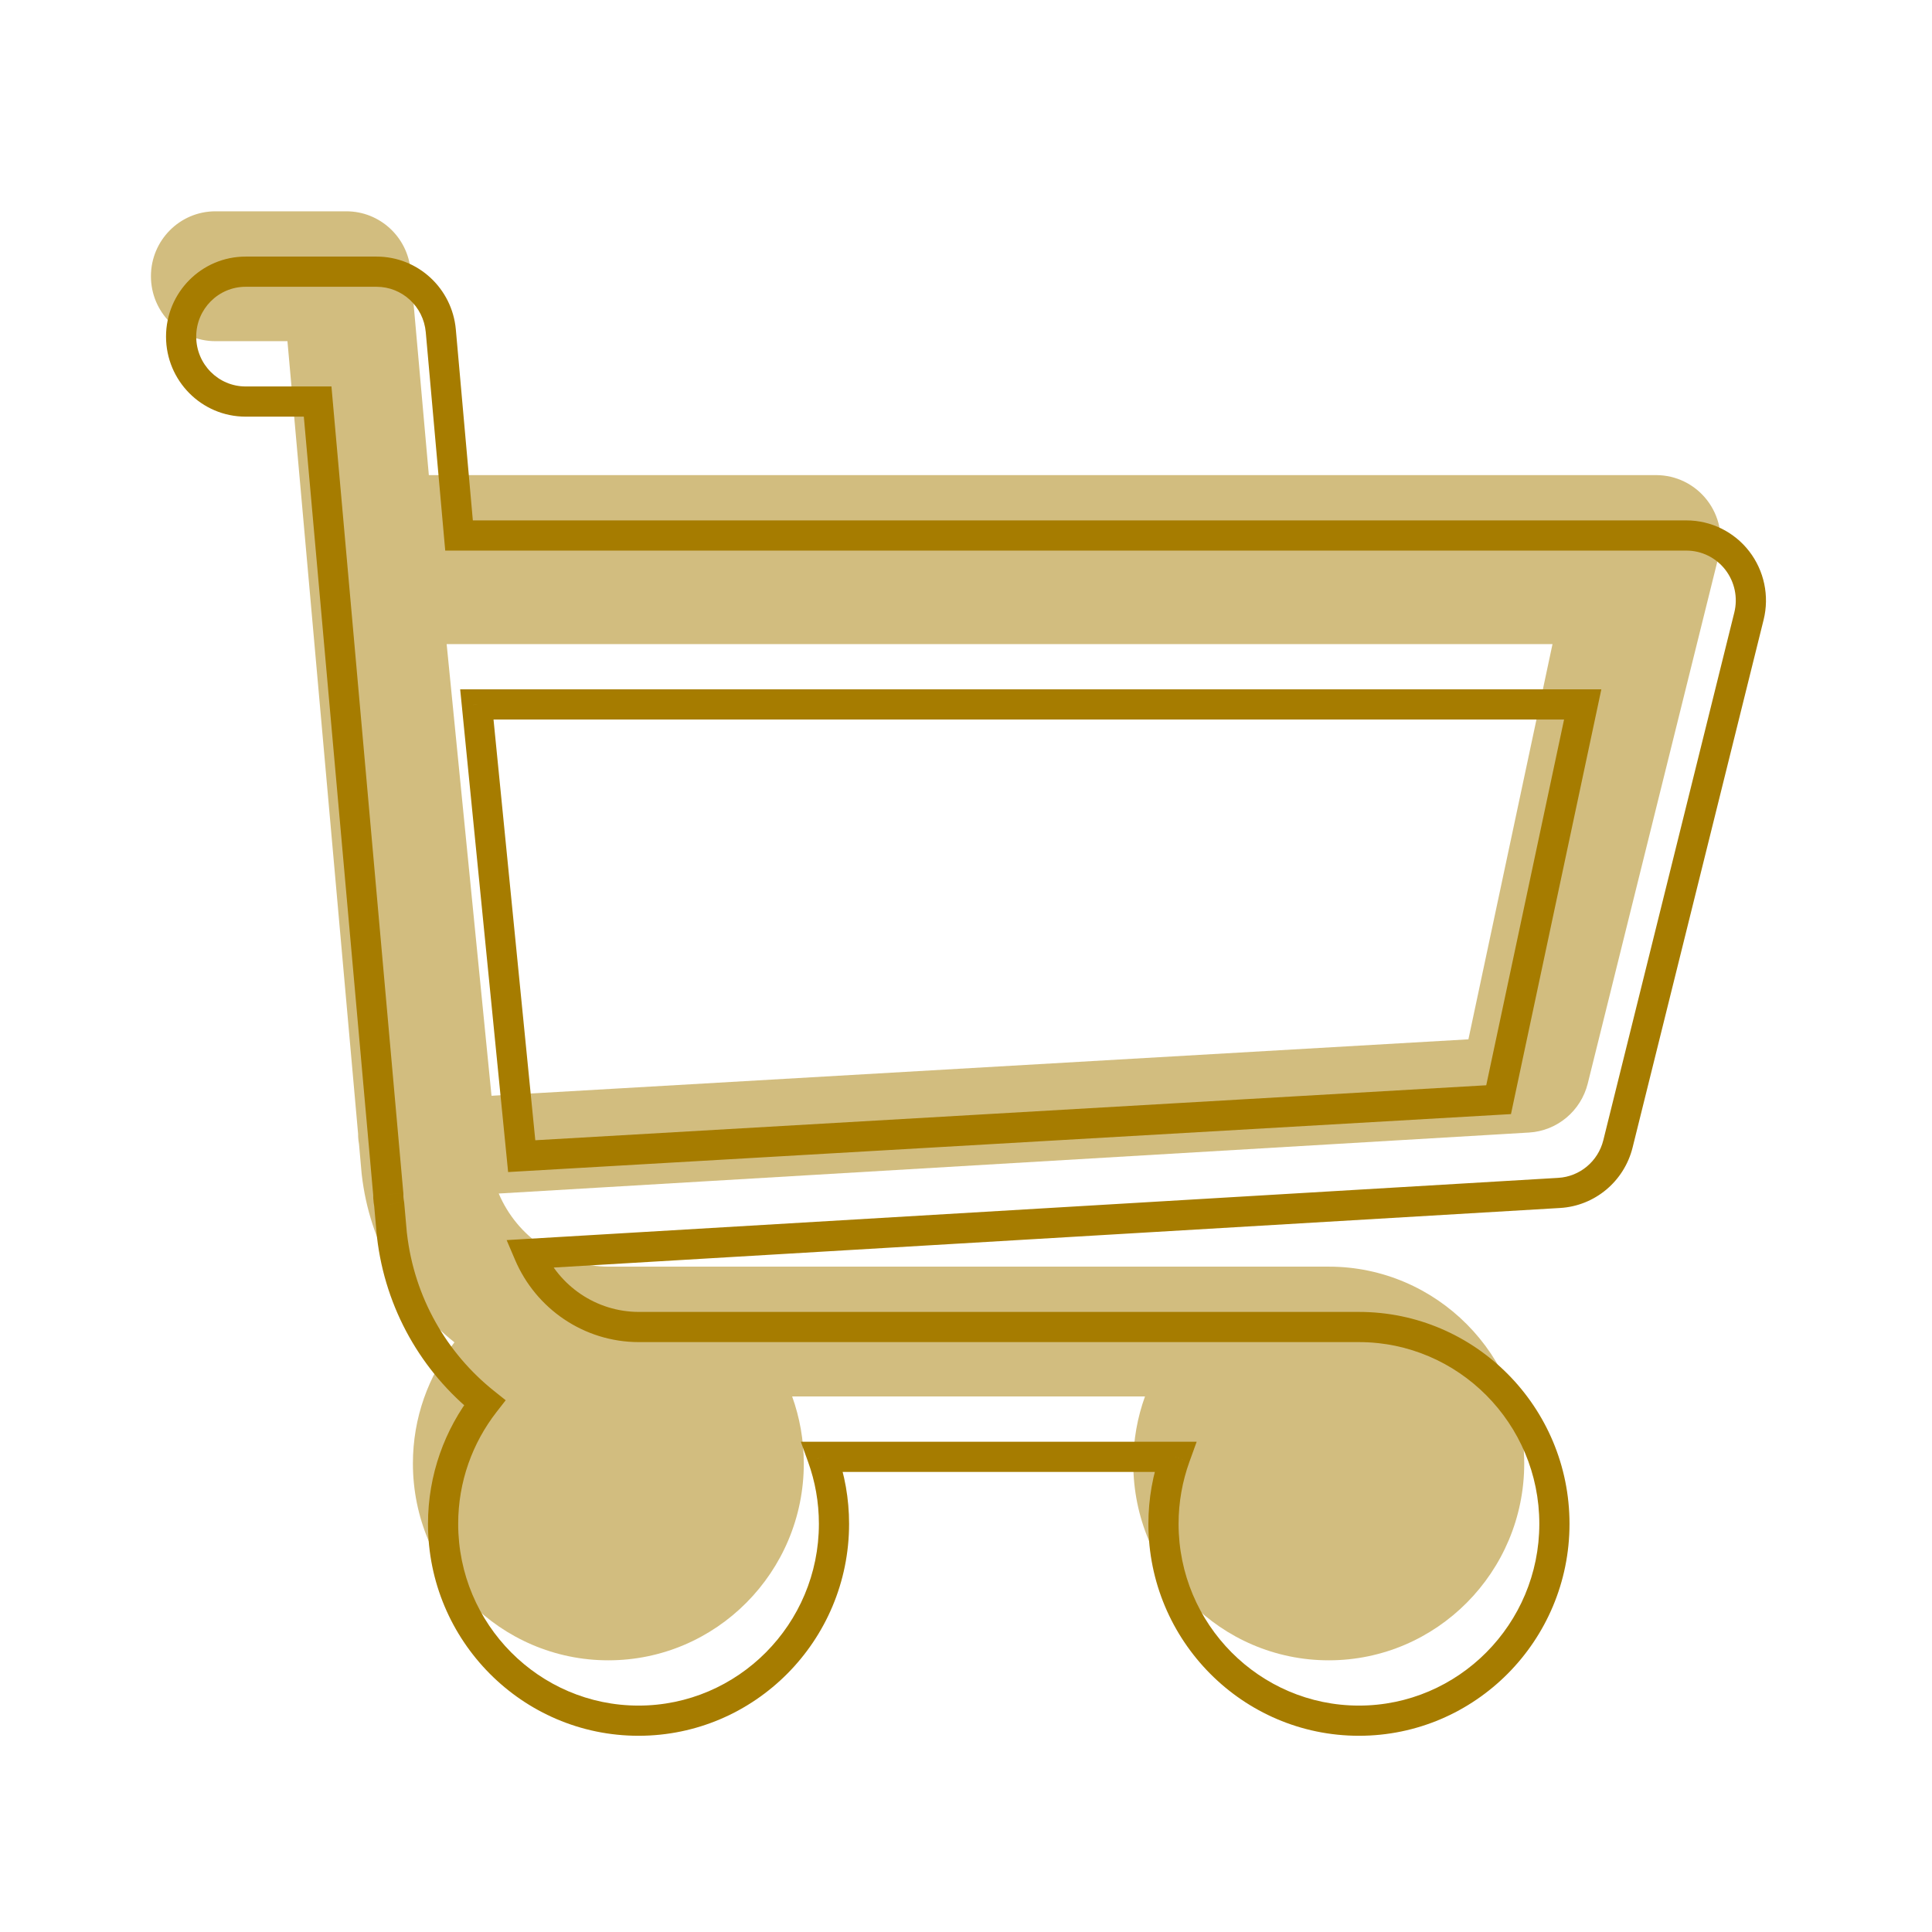 <svg width="64" height="64" viewBox="0 0 64 64" fill="none" xmlns="http://www.w3.org/2000/svg">
<path opacity="0.5" fill-rule="evenodd" clip-rule="evenodd" d="M54.864 15.739C55.522 15.739 56.143 16.044 56.548 16.567C56.952 17.089 57.096 17.769 56.936 18.412L52.597 35.891C52.37 36.803 51.582 37.462 50.65 37.517L16.521 39.537C17.131 40.973 18.545 41.959 20.167 41.959H44.017C47.587 41.959 50.492 44.884 50.492 48.479C50.492 52.075 47.587 55 44.017 55C40.447 55 37.542 52.075 37.542 48.479C37.542 47.7 37.679 46.953 37.929 46.26H26.241C26.49 46.953 26.627 47.7 26.627 48.479C26.627 52.075 23.723 55 20.152 55C16.582 55 13.678 52.075 13.678 48.479C13.678 46.967 14.193 45.575 15.054 44.467C13.393 43.142 12.243 41.18 11.984 38.915C11.982 38.897 11.98 38.879 11.978 38.861L11.893 37.901C11.879 37.821 11.868 37.741 11.864 37.658C11.863 37.639 11.863 37.62 11.863 37.601C11.863 37.589 11.863 37.578 11.863 37.566L9.522 11.302H7.136C5.956 11.302 5 10.339 5 9.151C5 7.963 5.956 7 7.136 7H11.475C12.58 7 13.503 7.85 13.602 8.959L14.206 15.739H54.864ZM14.796 21.336L16.282 36.299L48.643 34.429L51.429 21.336H14.796Z" fill="#A67C00"/>
<path d="M57.548 18.567L57.943 18.26L57.943 18.26L57.548 18.567ZM57.936 20.412L58.422 20.532L58.422 20.532L57.936 20.412ZM53.597 37.891L54.082 38.012L54.082 38.012L53.597 37.891ZM51.65 39.517L51.621 39.018L51.621 39.018L51.65 39.517ZM17.521 41.537L17.491 41.038L16.783 41.08L17.061 41.732L17.521 41.537ZM38.929 48.26L39.399 48.43L39.641 47.76H38.929V48.26ZM27.241 48.26V47.76H26.529L26.77 48.43L27.241 48.26ZM16.054 46.467L16.449 46.774L16.752 46.385L16.366 46.077L16.054 46.467ZM12.984 40.915L13.481 40.858L13.48 40.856L12.984 40.915ZM12.978 40.861L12.48 40.906L12.48 40.906L12.978 40.861ZM12.893 39.901L13.391 39.856L13.389 39.836L13.386 39.816L12.893 39.901ZM12.864 39.658L12.364 39.686L12.364 39.687L12.864 39.658ZM12.863 39.601L13.363 39.606V39.606L12.863 39.601ZM12.863 39.566L13.363 39.557L13.363 39.539L13.361 39.521L12.863 39.566ZM10.522 13.302L11.02 13.257L10.98 12.802H10.522V13.302ZM14.602 10.959L15.1 10.914L15.1 10.914L14.602 10.959ZM15.206 17.739L14.708 17.784L14.749 18.239H15.206V17.739ZM17.282 38.299L16.785 38.348L16.832 38.826L17.311 38.798L17.282 38.299ZM15.796 23.336V22.836H15.244L15.299 23.386L15.796 23.336ZM49.643 36.429L49.672 36.928L50.053 36.906L50.132 36.533L49.643 36.429ZM52.429 23.336L52.918 23.44L53.046 22.836H52.429V23.336ZM57.943 18.26C57.444 17.616 56.677 17.239 55.864 17.239V18.239C56.367 18.239 56.842 18.472 57.153 18.873L57.943 18.26ZM58.422 20.532C58.618 19.741 58.441 18.904 57.943 18.26L57.153 18.873C57.463 19.274 57.574 19.797 57.451 20.291L58.422 20.532ZM54.082 38.012L58.422 20.532L57.451 20.291L53.112 37.771L54.082 38.012ZM51.68 40.016C52.832 39.948 53.803 39.134 54.082 38.012L53.112 37.771C52.938 38.472 52.332 38.976 51.621 39.018L51.68 40.016ZM17.55 42.036L51.68 40.016L51.621 39.018L17.491 41.038L17.55 42.036ZM21.167 43.459C19.752 43.459 18.515 42.599 17.981 41.341L17.061 41.732C17.747 43.347 19.338 44.459 21.167 44.459V43.459ZM45.017 43.459H21.167V44.459H45.017V43.459ZM51.992 50.479C51.992 46.611 48.867 43.459 45.017 43.459V44.459C48.308 44.459 50.992 47.157 50.992 50.479H51.992ZM45.017 57.5C48.867 57.5 51.992 54.348 51.992 50.479H50.992C50.992 53.802 48.308 56.5 45.017 56.5V57.5ZM38.042 50.479C38.042 54.348 41.167 57.5 45.017 57.5V56.5C41.726 56.5 39.042 53.802 39.042 50.479H38.042ZM38.459 48.091C38.19 48.837 38.042 49.642 38.042 50.479H39.042C39.042 49.759 39.169 49.069 39.399 48.43L38.459 48.091ZM27.241 48.76H38.929V47.76H27.241V48.76ZM28.127 50.479C28.127 49.642 27.98 48.837 27.711 48.091L26.77 48.43C27.001 49.069 27.127 49.759 27.127 50.479H28.127ZM21.152 57.5C25.002 57.5 28.127 54.348 28.127 50.479H27.127C27.127 53.802 24.443 56.5 21.152 56.5V57.5ZM14.178 50.479C14.178 54.348 17.303 57.5 21.152 57.5V56.5C17.862 56.5 15.178 53.802 15.178 50.479H14.178ZM15.659 46.16C14.733 47.352 14.178 48.852 14.178 50.479H15.178C15.178 49.083 15.653 47.797 16.449 46.774L15.659 46.16ZM12.487 40.972C12.762 43.372 13.981 45.453 15.742 46.858L16.366 46.077C14.804 44.831 13.725 42.987 13.481 40.858L12.487 40.972ZM12.48 40.906C12.482 40.928 12.485 40.951 12.488 40.974L13.48 40.856C13.479 40.844 13.478 40.831 13.476 40.816L12.48 40.906ZM12.395 39.945L12.48 40.906L13.476 40.817L13.391 39.856L12.395 39.945ZM12.364 39.687C12.371 39.793 12.384 39.894 12.4 39.985L13.386 39.816C13.374 39.749 13.366 39.688 13.363 39.629L12.364 39.687ZM12.363 39.597C12.363 39.613 12.362 39.648 12.364 39.686L13.363 39.63C13.363 39.631 13.363 39.63 13.363 39.626C13.363 39.621 13.363 39.616 13.363 39.606L12.363 39.597ZM12.363 39.574C12.363 39.578 12.363 39.584 12.363 39.597L13.363 39.606C13.363 39.595 13.363 39.577 13.363 39.557L12.363 39.574ZM10.024 13.346L12.365 39.61L13.361 39.521L11.02 13.257L10.024 13.346ZM8.136 13.802H10.522V12.802H8.136V13.802ZM5.5 11.151C5.5 12.611 6.677 13.802 8.136 13.802V12.802C7.236 12.802 6.5 12.066 6.5 11.151H5.5ZM8.136 8.5C6.677 8.5 5.5 9.69 5.5 11.151H6.5C6.5 10.236 7.236 9.5 8.136 9.5V8.5ZM12.475 8.5H8.136V9.5H12.475V8.5ZM15.1 10.914C14.978 9.55 13.842 8.5 12.475 8.5V9.5C13.318 9.5 14.027 10.149 14.104 11.003L15.1 10.914ZM15.704 17.695L15.1 10.914L14.104 11.003L14.708 17.784L15.704 17.695ZM55.864 17.239H15.206V18.239H55.864V17.239ZM17.78 38.25L16.294 23.287L15.299 23.386L16.785 38.348L17.78 38.25ZM49.614 35.929L17.253 37.8L17.311 38.798L49.672 36.928L49.614 35.929ZM51.94 23.232L49.154 36.325L50.132 36.533L52.918 23.44L51.94 23.232ZM15.796 23.836H52.429V22.836H15.796V23.836Z" fill="#A67C00"/>
</svg>
